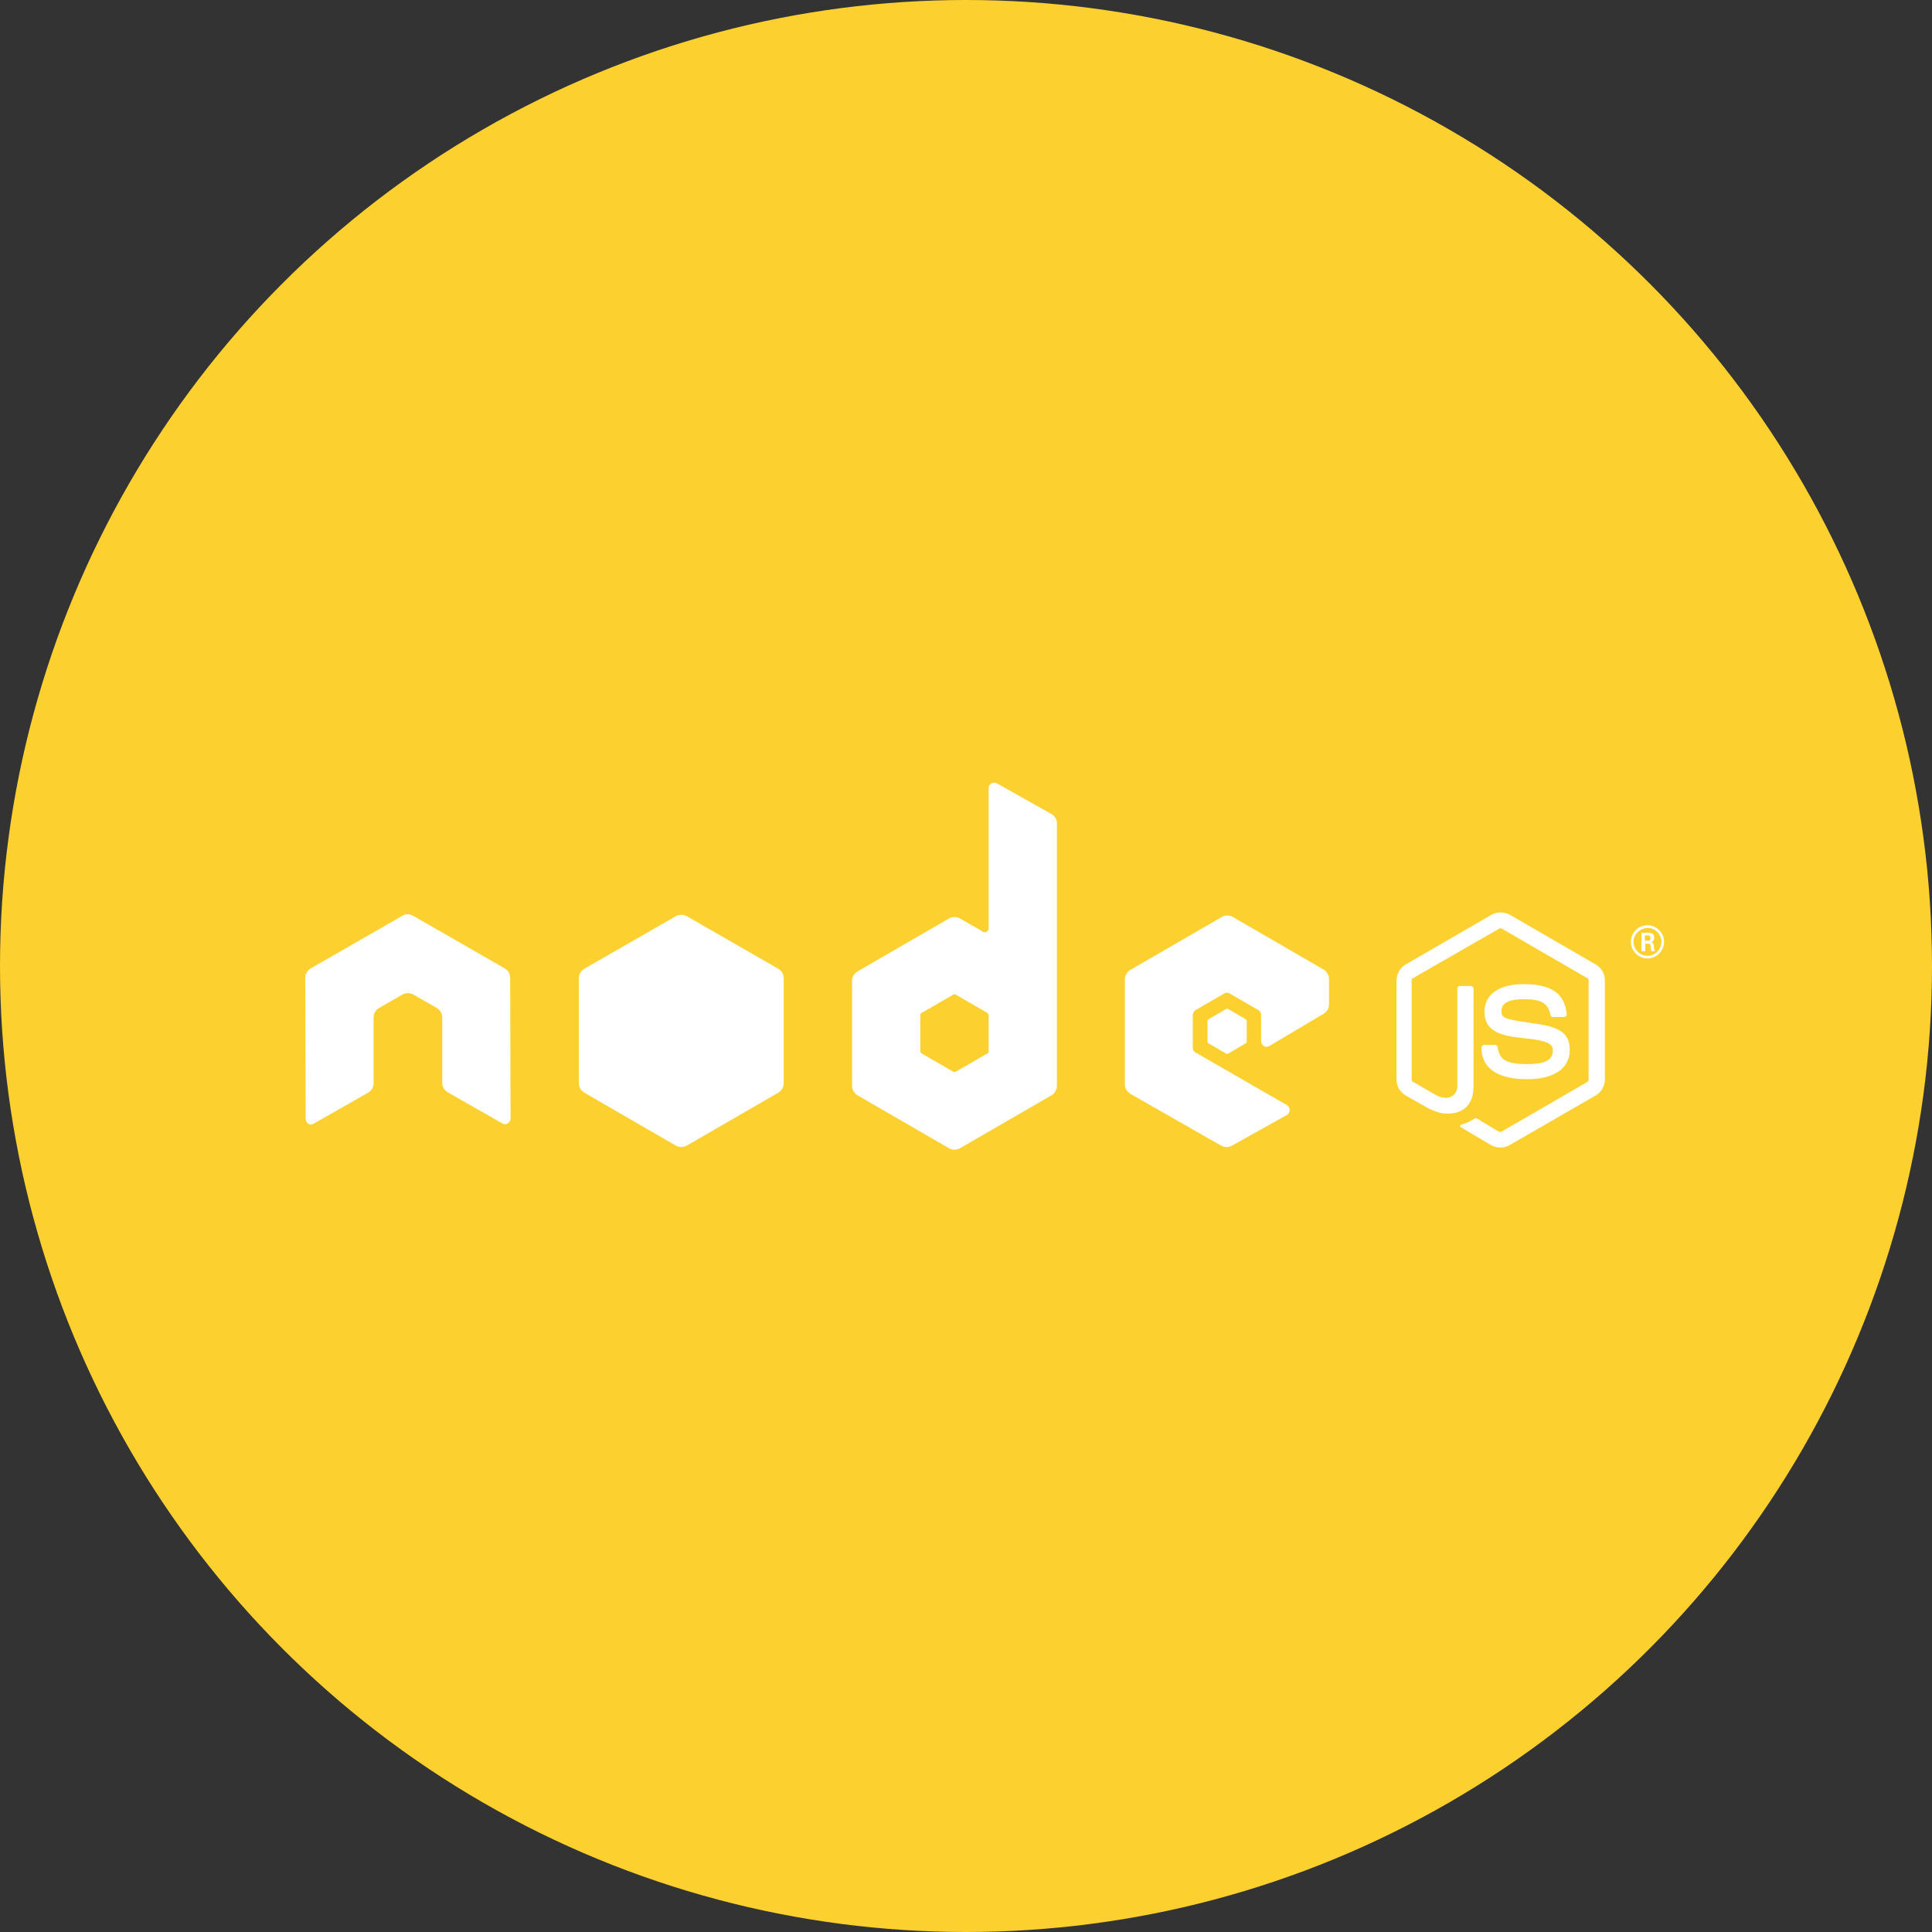 <svg enable-background="new 0 0 512 512" version="1.1" xml:space="preserve" xmlns="http://www.w3.org/2000/svg" xmlns:xlink="http://www.w3.org/1999/xlink" width="512" height="512"><rect width="100%" height="100%" fill="#333333" stroke="none"/><rect id="backgroundrect" width="100%" height="100%" x="0" y="0" fill="none" stroke="none"/><g class="currentLayer" style=""><title>Layer 1</title><circle cx="256" cy="256" fill="#fcd02f" id="ellipse" r="256" class="selected" fill-opacity="1"/><g id="logo"><path d="M135.2,259.1c0-1.1-0.6-2-1.5-2.5l-24.2-13.9c-0.4-0.2-0.9-0.4-1.3-0.4c0,0-0.2,0-0.3,0   c-0.5,0-0.9,0.1-1.3,0.4l-24.2,13.9c-0.9,0.5-1.5,1.5-1.5,2.5l0.1,37.4c0,0.5,0.3,1,0.7,1.3c0.4,0.3,1,0.3,1.4,0l14.4-8.2   c0.9-0.5,1.5-1.5,1.5-2.5v-17.5c0-1,0.6-2,1.5-2.5l6.1-3.5c0.5-0.3,1-0.4,1.5-0.4c0.5,0,1,0.1,1.5,0.4l6.1,3.5   c0.9,0.5,1.5,1.5,1.5,2.5V287c0,1,0.6,2,1.5,2.5l14.4,8.2c0.4,0.3,1,0.3,1.5,0c0.4-0.3,0.7-0.7,0.7-1.3L135.2,259.1z" fill="#FFFFFF" id="svg_1"/><path d="M264.2,207.6c-0.5-0.3-1-0.2-1.5,0c-0.4,0.3-0.7,0.7-0.7,1.3v37.1c0,0.4-0.2,0.7-0.5,0.9   c-0.3,0.2-0.7,0.2-1,0l-6.1-3.5c-0.9-0.5-2-0.5-2.9,0l-24.2,14c-0.9,0.5-1.5,1.5-1.5,2.5v27.9c0,1,0.6,2,1.5,2.5l24.2,14   c0.9,0.5,2,0.5,2.9,0l24.2-14c0.9-0.5,1.5-1.5,1.5-2.5v-69.6c0-1.1-0.6-2-1.5-2.5L264.2,207.6z M262,278.6c0,0.3-0.1,0.5-0.4,0.6   l-8.3,4.8c-0.2,0.1-0.5,0.1-0.7,0l-8.3-4.8c-0.2-0.1-0.4-0.4-0.4-0.6V269c0-0.3,0.1-0.5,0.4-0.6l8.3-4.8c0.2-0.1,0.5-0.1,0.7,0   l8.3,4.8c0.2,0.1,0.4,0.4,0.4,0.6L262,278.6L262,278.6z" fill="#FFFFFF" id="svg_2"/><path d="M350.7,268.7c0.9-0.5,1.5-1.5,1.5-2.5v-6.8c0-1-0.6-2-1.5-2.5l-24-13.9c-0.9-0.5-2-0.5-2.9,0l-24.2,14   c-0.9,0.5-1.5,1.5-1.5,2.5v27.9c0,1,0.6,2,1.5,2.5l24,13.7c0.9,0.5,2,0.5,2.9,0l14.5-8.1c0.5-0.3,0.7-0.7,0.8-1.3   c0-0.5-0.3-1-0.7-1.3l-24.3-14c-0.5-0.3-0.7-0.7-0.7-1.3V269c0-0.5,0.3-1,0.7-1.3l7.6-4.4c0.4-0.3,1-0.3,1.5,0l7.6,4.4   c0.5,0.3,0.7,0.7,0.7,1.3v6.9c0,0.5,0.3,1,0.7,1.3c0.5,0.3,1,0.3,1.5,0L350.7,268.7z" fill="#FFFFFF" id="svg_3"/><path d="M179.1,242.8c0.9-0.5,2-0.5,2.9,0l24.2,13.9c0.9,0.5,1.5,1.5,1.5,2.5v27.9c0,1-0.6,2-1.5,2.5l-24.2,14   c-0.9,0.5-2,0.5-2.9,0l-24.2-14c-0.9-0.5-1.5-1.5-1.5-2.5v-27.9c0-1,0.6-2,1.5-2.5L179.1,242.8z" fill="#FFFFFF" id="svg_4"/><path d="M397.6,304.1c-0.8,0-1.7-0.2-2.4-0.6l-7.6-4.5c-1.1-0.6-0.6-0.9-0.2-1c1.5-0.5,1.8-0.6,3.4-1.6   c0.2-0.1,0.4-0.1,0.6,0l5.8,3.5c0.2,0.1,0.5,0.1,0.7,0l22.8-13.2c0.2-0.1,0.3-0.4,0.3-0.6v-26.3c0-0.3-0.1-0.5-0.4-0.6L398,246.1   c-0.2-0.1-0.5-0.1-0.7,0l-22.8,13.1c-0.2,0.1-0.4,0.4-0.4,0.6v26.3c0,0.3,0.1,0.5,0.4,0.6l6.2,3.6c3.4,1.7,5.5-0.3,5.5-2.3v-26   c0-0.4,0.3-0.7,0.7-0.7h2.9c0.4,0,0.7,0.3,0.7,0.7v26c0,4.5-2.5,7.1-6.7,7.1c-1.3,0-2.4,0-5.3-1.4l-6-3.4c-1.5-0.9-2.4-2.4-2.4-4.2   v-26.3c0-1.7,0.9-3.3,2.4-4.2l22.8-13.2c1.4-0.8,3.4-0.8,4.8,0l22.8,13.2c1.5,0.9,2.4,2.4,2.4,4.2v26.3c0,1.7-0.9,3.3-2.4,4.2   L400,303.5C399.3,303.9,398.5,304.1,397.6,304.1z" fill="#FFFFFF" id="svg_5"/><path d="M404.7,286c-10,0-12.1-4.6-12.1-8.4c0-0.4,0.3-0.7,0.7-0.7h2.9c0.3,0,0.6,0.2,0.7,0.6   c0.4,3,1.8,4.5,7.8,4.5c4.8,0,6.8-1.1,6.8-3.6c0-1.5-0.6-2.6-8-3.3c-6.2-0.6-10.1-2-10.1-7c0-4.6,3.9-7.3,10.4-7.3   c7.3,0,10.9,2.5,11.4,8c0,0.2,0,0.4-0.2,0.5c-0.1,0.1-0.3,0.2-0.5,0.2h-3c-0.3,0-0.6-0.2-0.6-0.5c-0.7-3.2-2.4-4.2-7.1-4.2   c-5.2,0-5.9,1.8-5.9,3.2c0,1.7,0.7,2.1,7.8,3.1c7,0.9,10.3,2.2,10.3,7.2C416,283.1,411.9,286,404.7,286z" fill="#FFFFFF" id="svg_6"/><path d="M324.9,267.4c0.2-0.1,0.4-0.1,0.6,0l4.6,2.7c0.2,0.1,0.3,0.3,0.3,0.5v5.4c0,0.2-0.1,0.4-0.3,0.5l-4.6,2.7   c-0.2,0.1-0.4,0.1-0.6,0l-4.6-2.7c-0.2-0.1-0.3-0.3-0.3-0.5v-5.4c0-0.2,0.1-0.4,0.3-0.5L324.9,267.4z" fill="#FFFFFF" id="svg_7"/><g id="svg_8"><path d="M441,249.6c0,2.4-2,4.4-4.4,4.4c-2.4,0-4.4-2-4.4-4.4c0-2.5,2-4.4,4.4-4.4C439,245.2,441,247.2,441,249.6z     M432.9,249.6c0,2,1.7,3.7,3.7,3.7c2,0,3.7-1.7,3.7-3.7c0-2-1.7-3.7-3.7-3.7C434.6,246,432.9,247.6,432.9,249.6z M435,247.2h1.7    c0.6,0,1.7,0,1.7,1.3c0,0.9-0.6,1.1-0.9,1.2c0.7,0,0.7,0.5,0.8,1.1c0,0.4,0.1,1.1,0.3,1.3h-1c0-0.2-0.2-1.5-0.2-1.6    c-0.1-0.3-0.2-0.4-0.5-0.4h-0.9v2h-1L435,247.2L435,247.2z M435.9,249.3h0.8c0.6,0,0.7-0.4,0.7-0.7c0-0.7-0.5-0.7-0.7-0.7h-0.8    L435.9,249.3C435.9,249.3,435.9,249.3,435.9,249.3z" fill="#FFFFFF" id="svg_9"/></g></g></g></svg>
